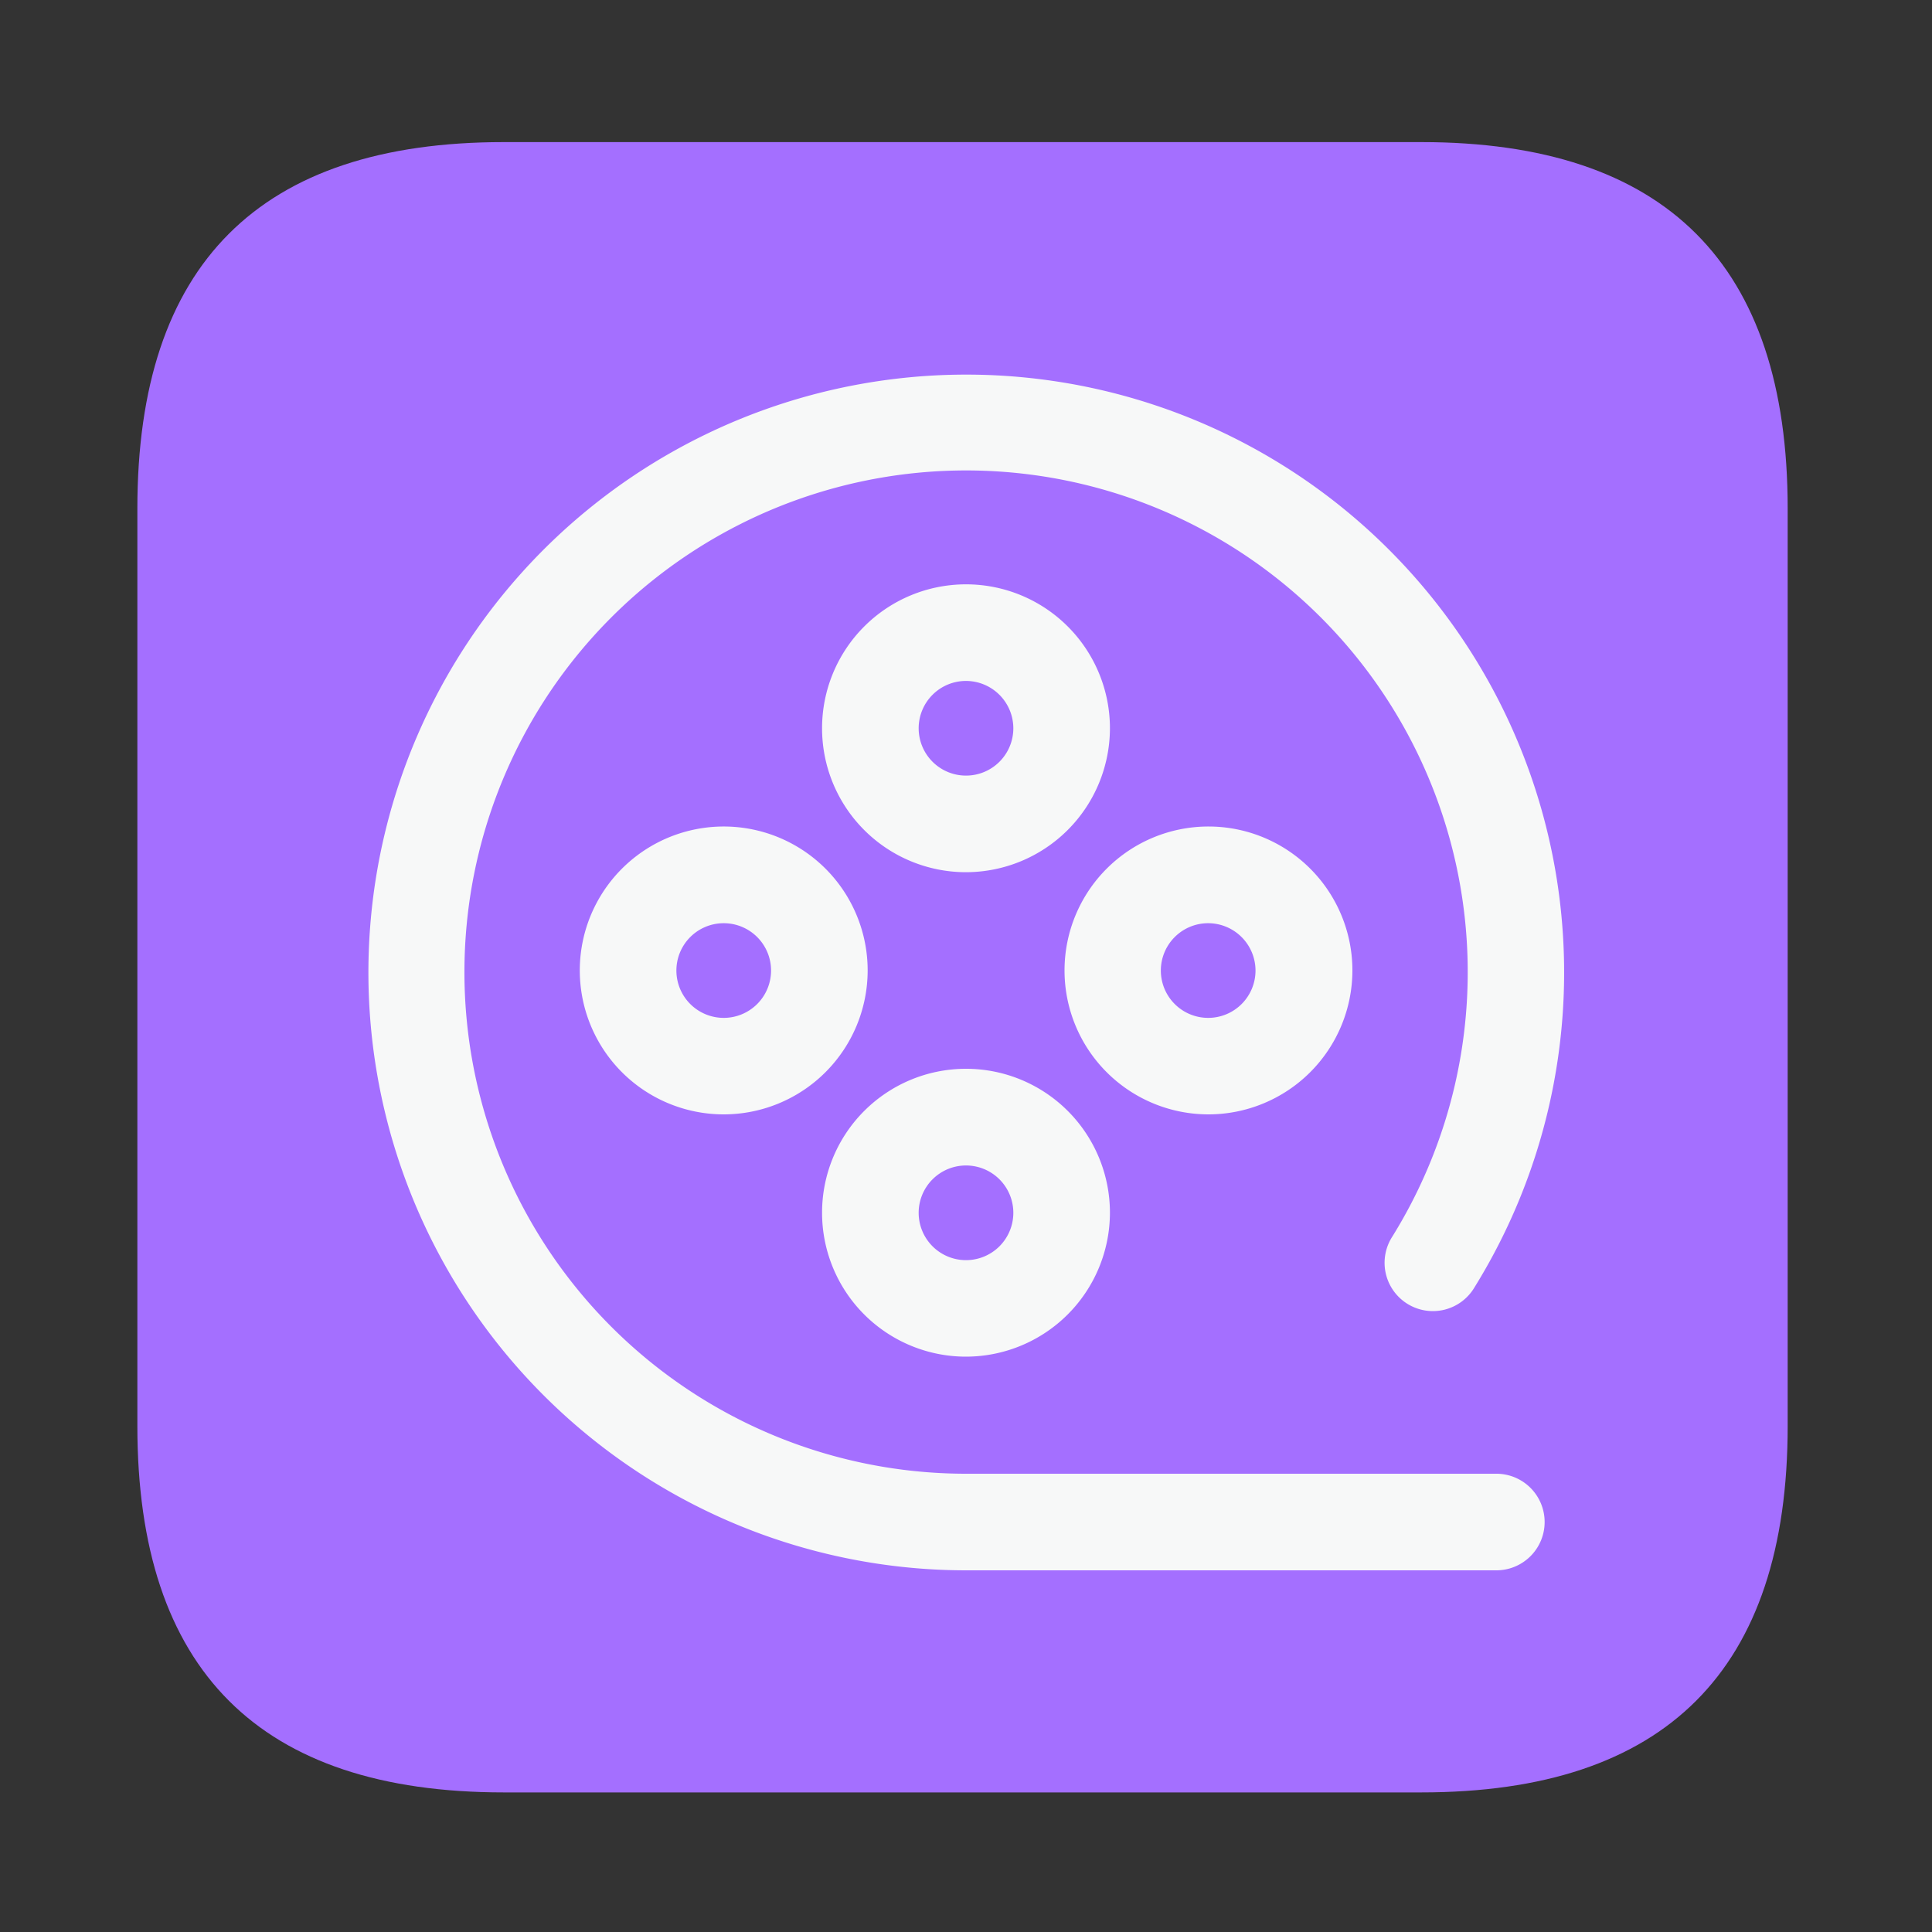 <?xml version="1.0" standalone="no"?><!DOCTYPE svg PUBLIC "-//W3C//DTD SVG 1.1//EN"
        "http://www.w3.org/Graphics/SVG/1.1/DTD/svg11.dtd">
<svg class="icon" width="200px" height="200.00px" viewBox="0 0 1024 1024" version="1.1"
     xmlns="http://www.w3.org/2000/svg">
    <rect x="0" y="0" width="1024" height="1024" fill="#333333" stroke="none"/>
    <path d="M72.806 75.315m194.202 0l486.298 0q194.202 0 194.202 194.202l0 486.298q0 194.202-194.202 194.202l-486.298 0q-194.202 0-194.202-194.202l0-486.298q0-194.202 194.202-194.202Z"
          fill="#A46FFF"/>
    <path d="M793.088 832.307H512a316.877 316.877 0 1 1 269.466-149.914 25.6 25.6 0 1 1-43.469-27.034A265.882 265.882 0 1 0 512 781.107h281.088a25.6 25.6 0 1 1 0 51.2z"
          fill="#F7F8F8"/>
    <path d="M512 462.285a76.288 76.288 0 1 1 76.288-76.288 76.39 76.39 0 0 1-76.288 76.288z m0-101.376a25.088 25.088 0 1 0 25.088 25.088 25.139 25.139 0 0 0-25.088-25.088zM512 719.053a76.288 76.288 0 1 1 76.288-76.288 76.39 76.39 0 0 1-76.288 76.288z m0-101.325a25.088 25.088 0 1 0 25.088 25.037 25.088 25.088 0 0 0-25.088-25.037zM640.41 590.643A76.288 76.288 0 1 1 716.8 514.406a76.339 76.339 0 0 1-76.39 76.237z m0-101.325a25.088 25.088 0 1 0 25.037 25.088 25.139 25.139 0 0 0-25.037-25.088zM383.59 590.643a76.288 76.288 0 1 1 76.288-76.237 76.339 76.339 0 0 1-76.288 76.237z m0-101.325a25.088 25.088 0 1 0 25.088 25.088 25.088 25.088 0 0 0-25.088-25.088z"
          fill="#F7F8F8"/>
</svg>
